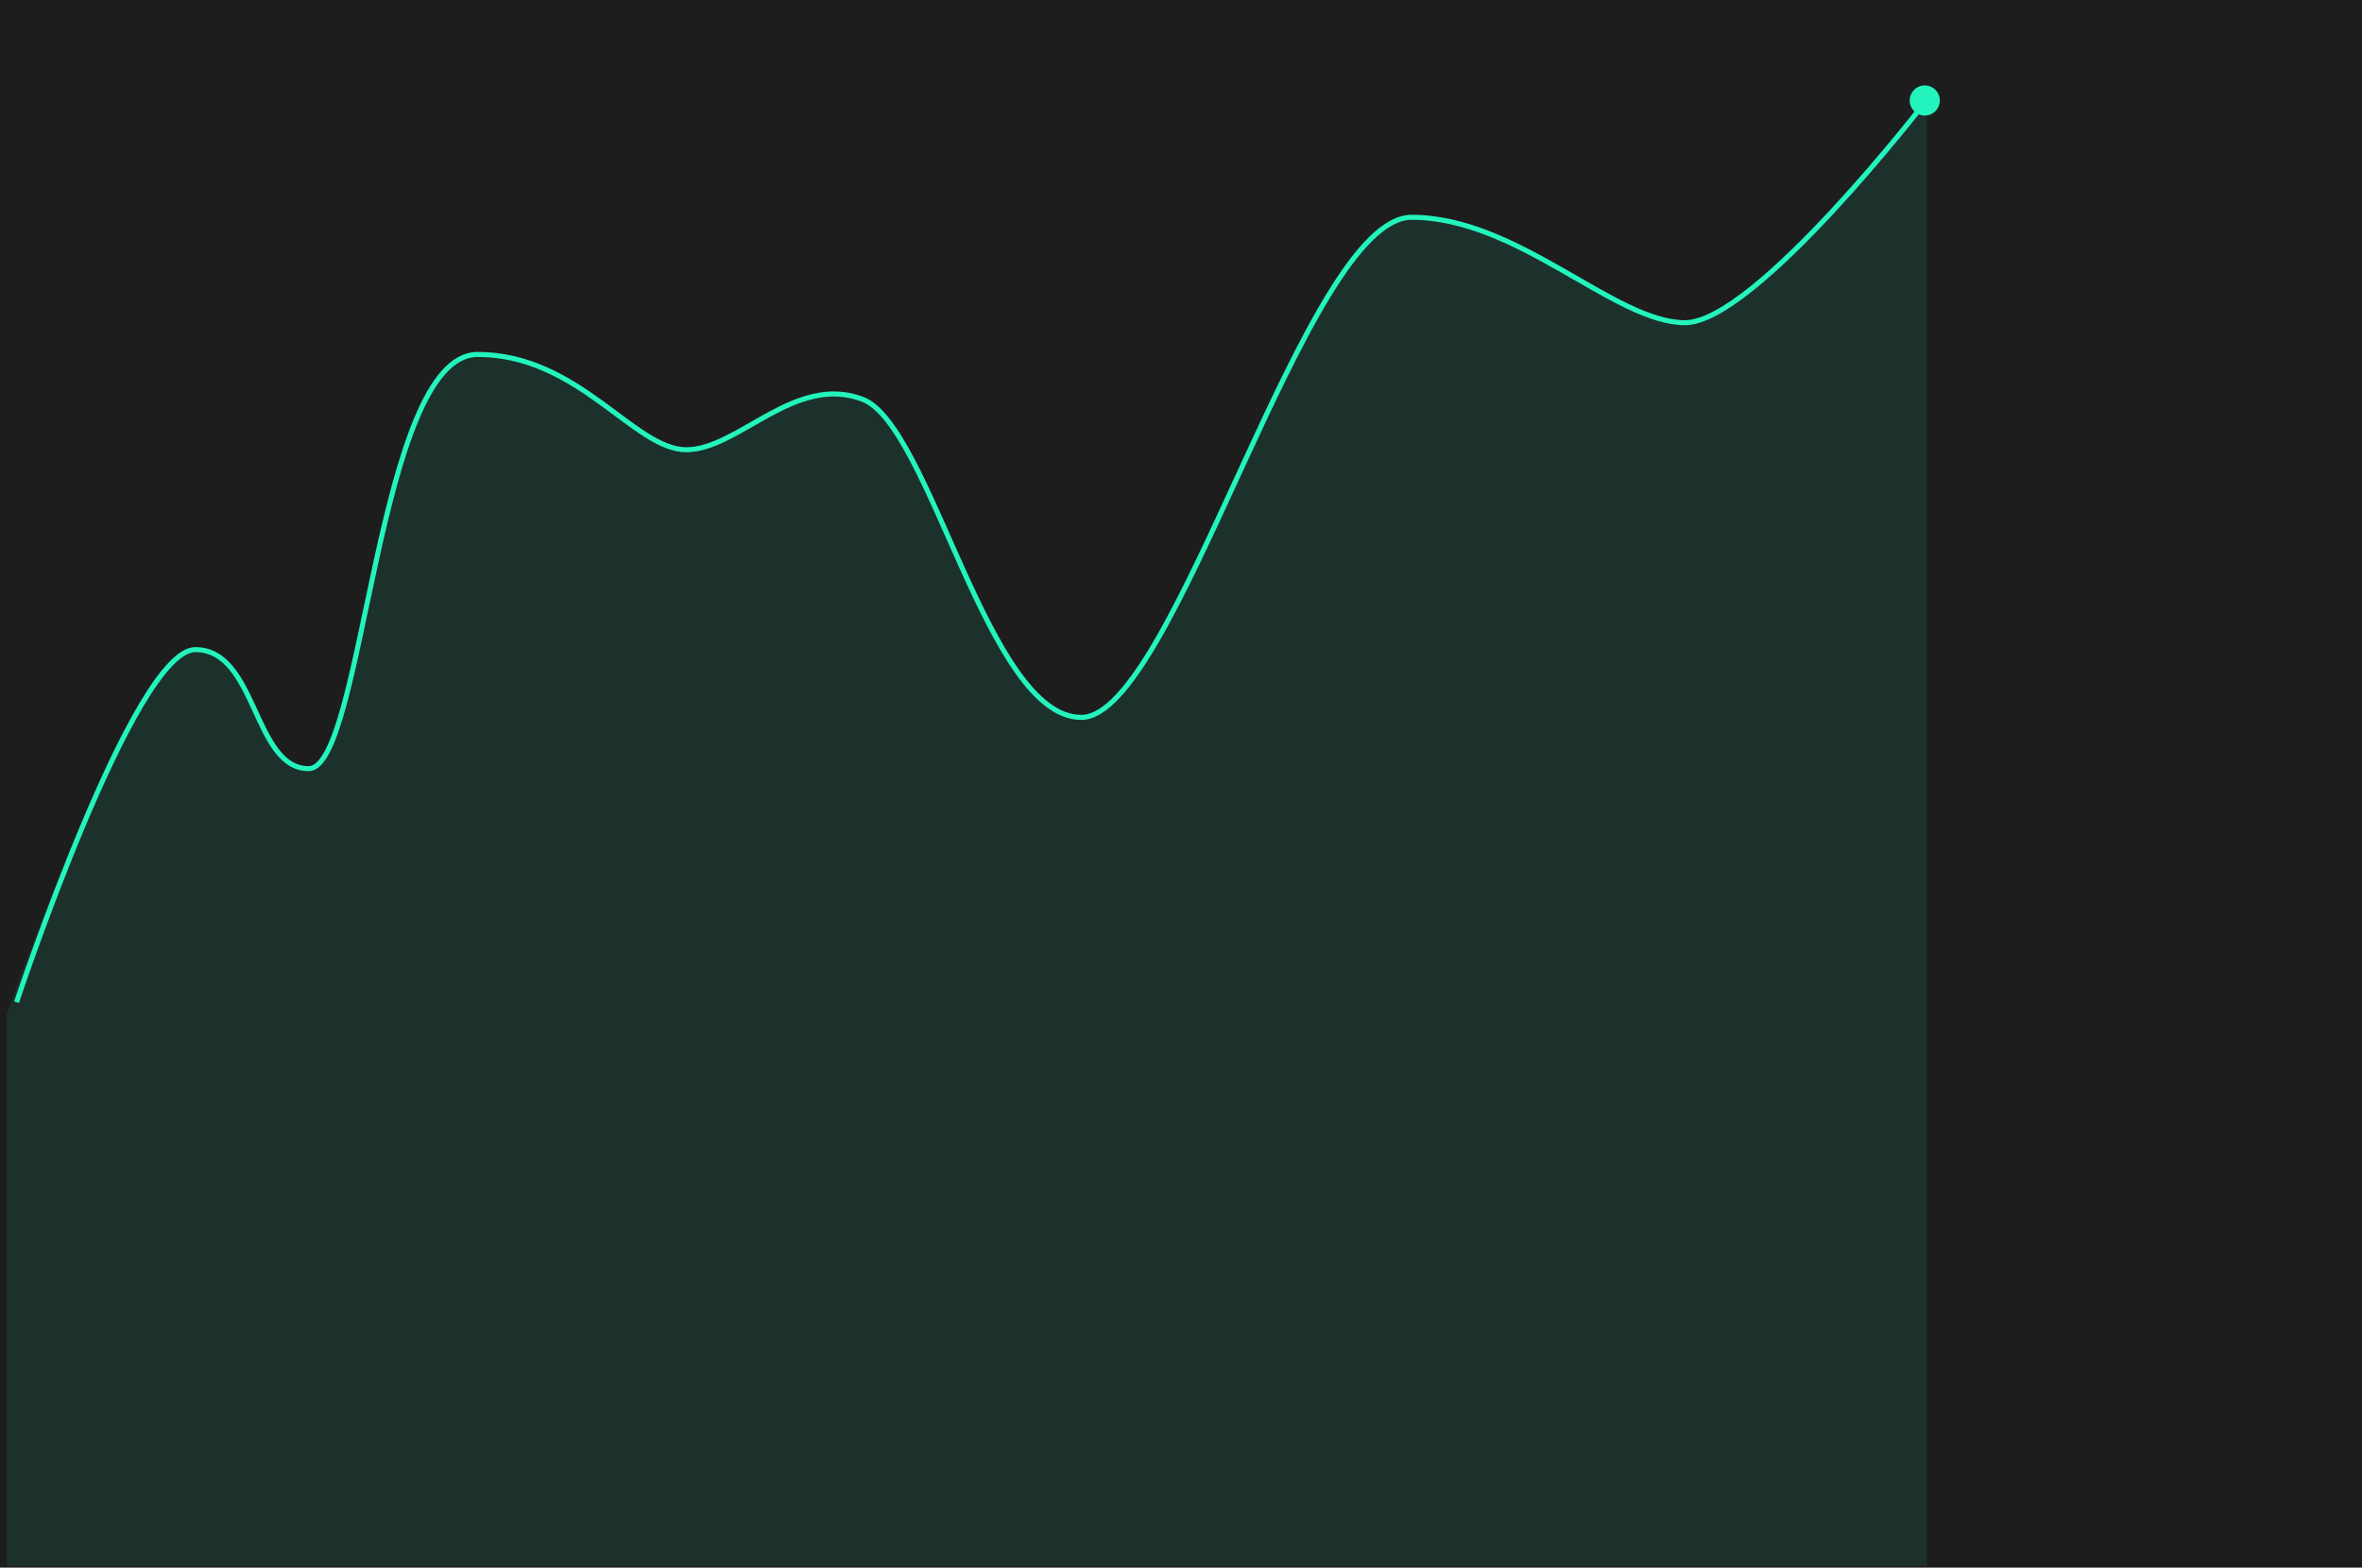<?xml version="1.0" encoding="UTF-8"?>
<svg width="470px" height="312px" viewBox="0 0 470 312" version="1.1" xmlns="http://www.w3.org/2000/svg" xmlns:xlink="http://www.w3.org/1999/xlink">
    <!-- Generator: Sketch 43.2 (39069) - http://www.bohemiancoding.com/sketch -->
    <title>Artboard</title>
    <desc>Created with Sketch.</desc>
    <defs></defs>
    <g id="Page-1" stroke="none" stroke-width="1" fill="none" fill-rule="evenodd">
        <rect id="Rectangle-4" fill="#1D1D1D" x="0" y="0" width="470.115" height="312"></rect>
        <g id="Artboard">
            <path d="M3.289,199.471 C3.289,199.471 26.62,129.292 38.876,129.292 C51.132,129.292 50.403,152.983 61.423,152.983 C72.443,152.983 74.939,70.545 95.044,70.545 C115.149,70.545 126.189,89.51 136.558,89.51 C146.927,89.51 158.149,74.33 171.647,79.472 C185.145,84.613 196.47,142.784 215.153,142.784 C233.836,142.784 259.776,43.246 280.904,43.246 C302.032,43.246 321.284,64.224 335.286,64.224 C349.289,64.224 383.378,19.939 383.378,19.939" id="Path-2" stroke="#23F4BD"></path>
            <path d="M1.346,201.961 C1.346,201.961 26.62,129.292 38.876,129.292 C51.132,129.292 50.403,152.983 61.423,152.983 C72.443,152.983 74.939,70.545 95.044,70.545 C115.149,70.545 126.189,89.51 136.558,89.51 C146.927,89.51 158.149,74.33 171.647,79.472 C185.145,84.613 196.47,142.784 215.153,142.784 C233.836,142.784 259.776,43.246 280.904,43.246 C302.032,43.246 321.284,64.224 335.286,64.224 C349.289,64.224 383.378,19.939 383.378,19.939 L383.378,311.666 L1.346,311.666 L1.346,201.961 Z" id="Path-2-Copy" fill="#23F4BD" opacity="0.096"></path>
            <circle id="Oval-4" fill="#23F4BD" cx="383" cy="20" r="3"></circle>
        </g>
    </g>
</svg>